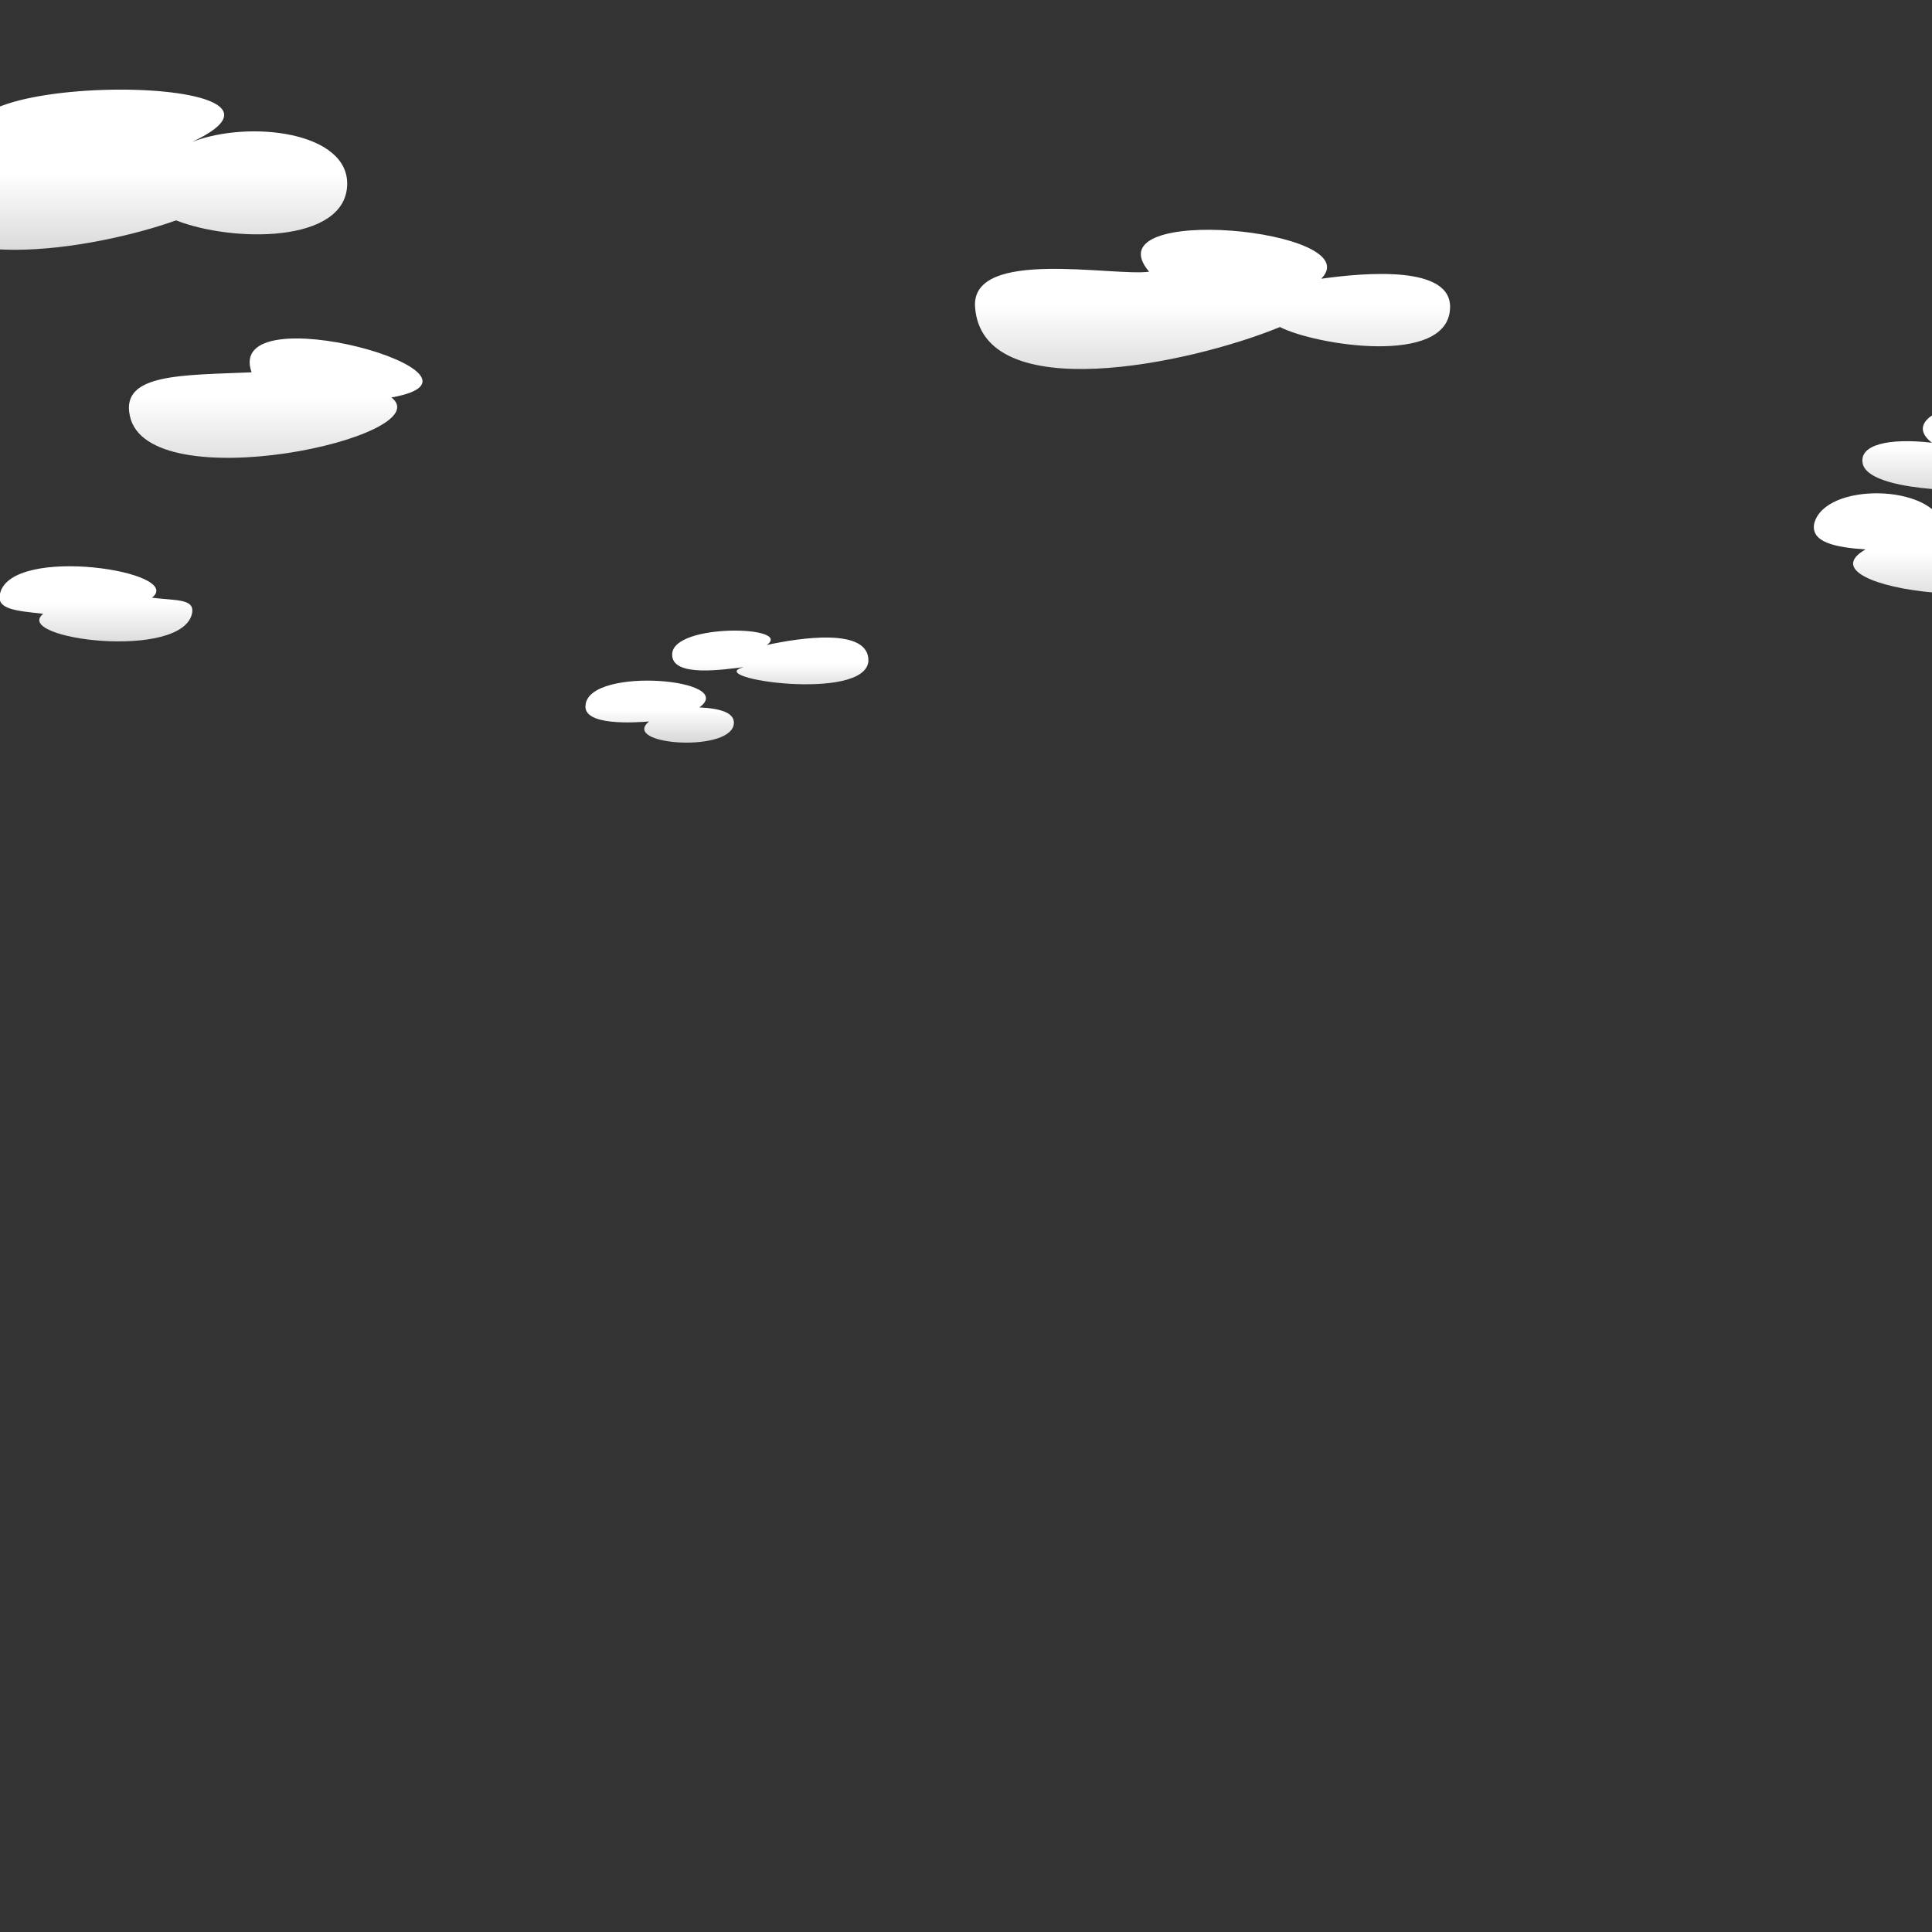 <svg class="desert_clouds" xmlns="http://www.w3.org/2000/svg" preserveAspectRatio="none" width="100%" height="100%" viewBox="0 0 1920 1920">
    <rect x="0" y="0" width="1920" height="1920" fill="#333333" stroke="none"/>
    <defs>
		<linearGradient id="clouds_gradSunset" x1="0" x2="0" y1="0" y2="1">
        <stop offset="0.5" stop-color="#fff"></stop>
        <stop offset="1" stop-color="#ccc"></stop>
        </linearGradient>
	</defs>
    <path class="desert_cloud" style="--animDur:225s;" fill="url(#clouds_gradSunset)" d="M582 700c-4 22 50 18 63 17-28 23 77 31 84 4 3-13-14-17-34-18 39-28-108-41-113-3z"></path>
    <path class="desert_cloud" style="--animDur:185s;" fill="url(#clouds_gradSunset)" d="M668 650c-1 24 53 15 71 13-42 11 121 35 124-6 1-34-69-23-101-16 27-19-93-22-94 9z"></path>
	<path class="desert_cloud" style="--animDur:150s;" fill="url(#clouds_gradSunset)" d="M0 590c-4 16 17 17 43 20-32 25 139 47 148-1 2-14-15-12-40-15 34-26-140-53-151-4z"></path>
    <path class="desert_cloud" style="--animDur:120s;" fill="url(#clouds_gradSunset)" d="M1803 520c-4 19 21 24 51 26-71 40 186 72 196 7 6-40-82-33-119-31-11-41-117-43-128-2z"></path>
	<path class="desert_cloud" style="--animDur:95s;" fill="url(#clouds_gradSunset)" d="M1920 440c-43-5-72 2-69 20 7 47 293 27 223-10 27-1 123 5 119-21-3-26-101-25-152-18-43-30-164-4-121 29z"></path>
    <path class="desert_cloud" style="--animDur:75s;" fill="url(#clouds_gradSunset)" d="M250 370c-69 3-130 1-121 43 17 85 310 21 260-18 124-22-167-104-139-25z"></path>
	<path class="desert_cloud" style="--animDur:60s;" fill="url(#clouds_gradSunset)" d="M1142 270c-35 5-177-24-173 35 7 100 213 57 303 20 35 18 166 39 169-18 3-44-85-36-128-30 49-49-230-76-171-7z"></path>
	<path class="desert_cloud" style="--animDur:50s;" fill="url(#clouds_gradSunset)" d="M0 160c-55-19-94-3-91 29 8 89 185 59 266 30 56 22 168 23 170-35 2-53-97-65-154-43 158-74-332-70-191 19z"></path>
</svg>
